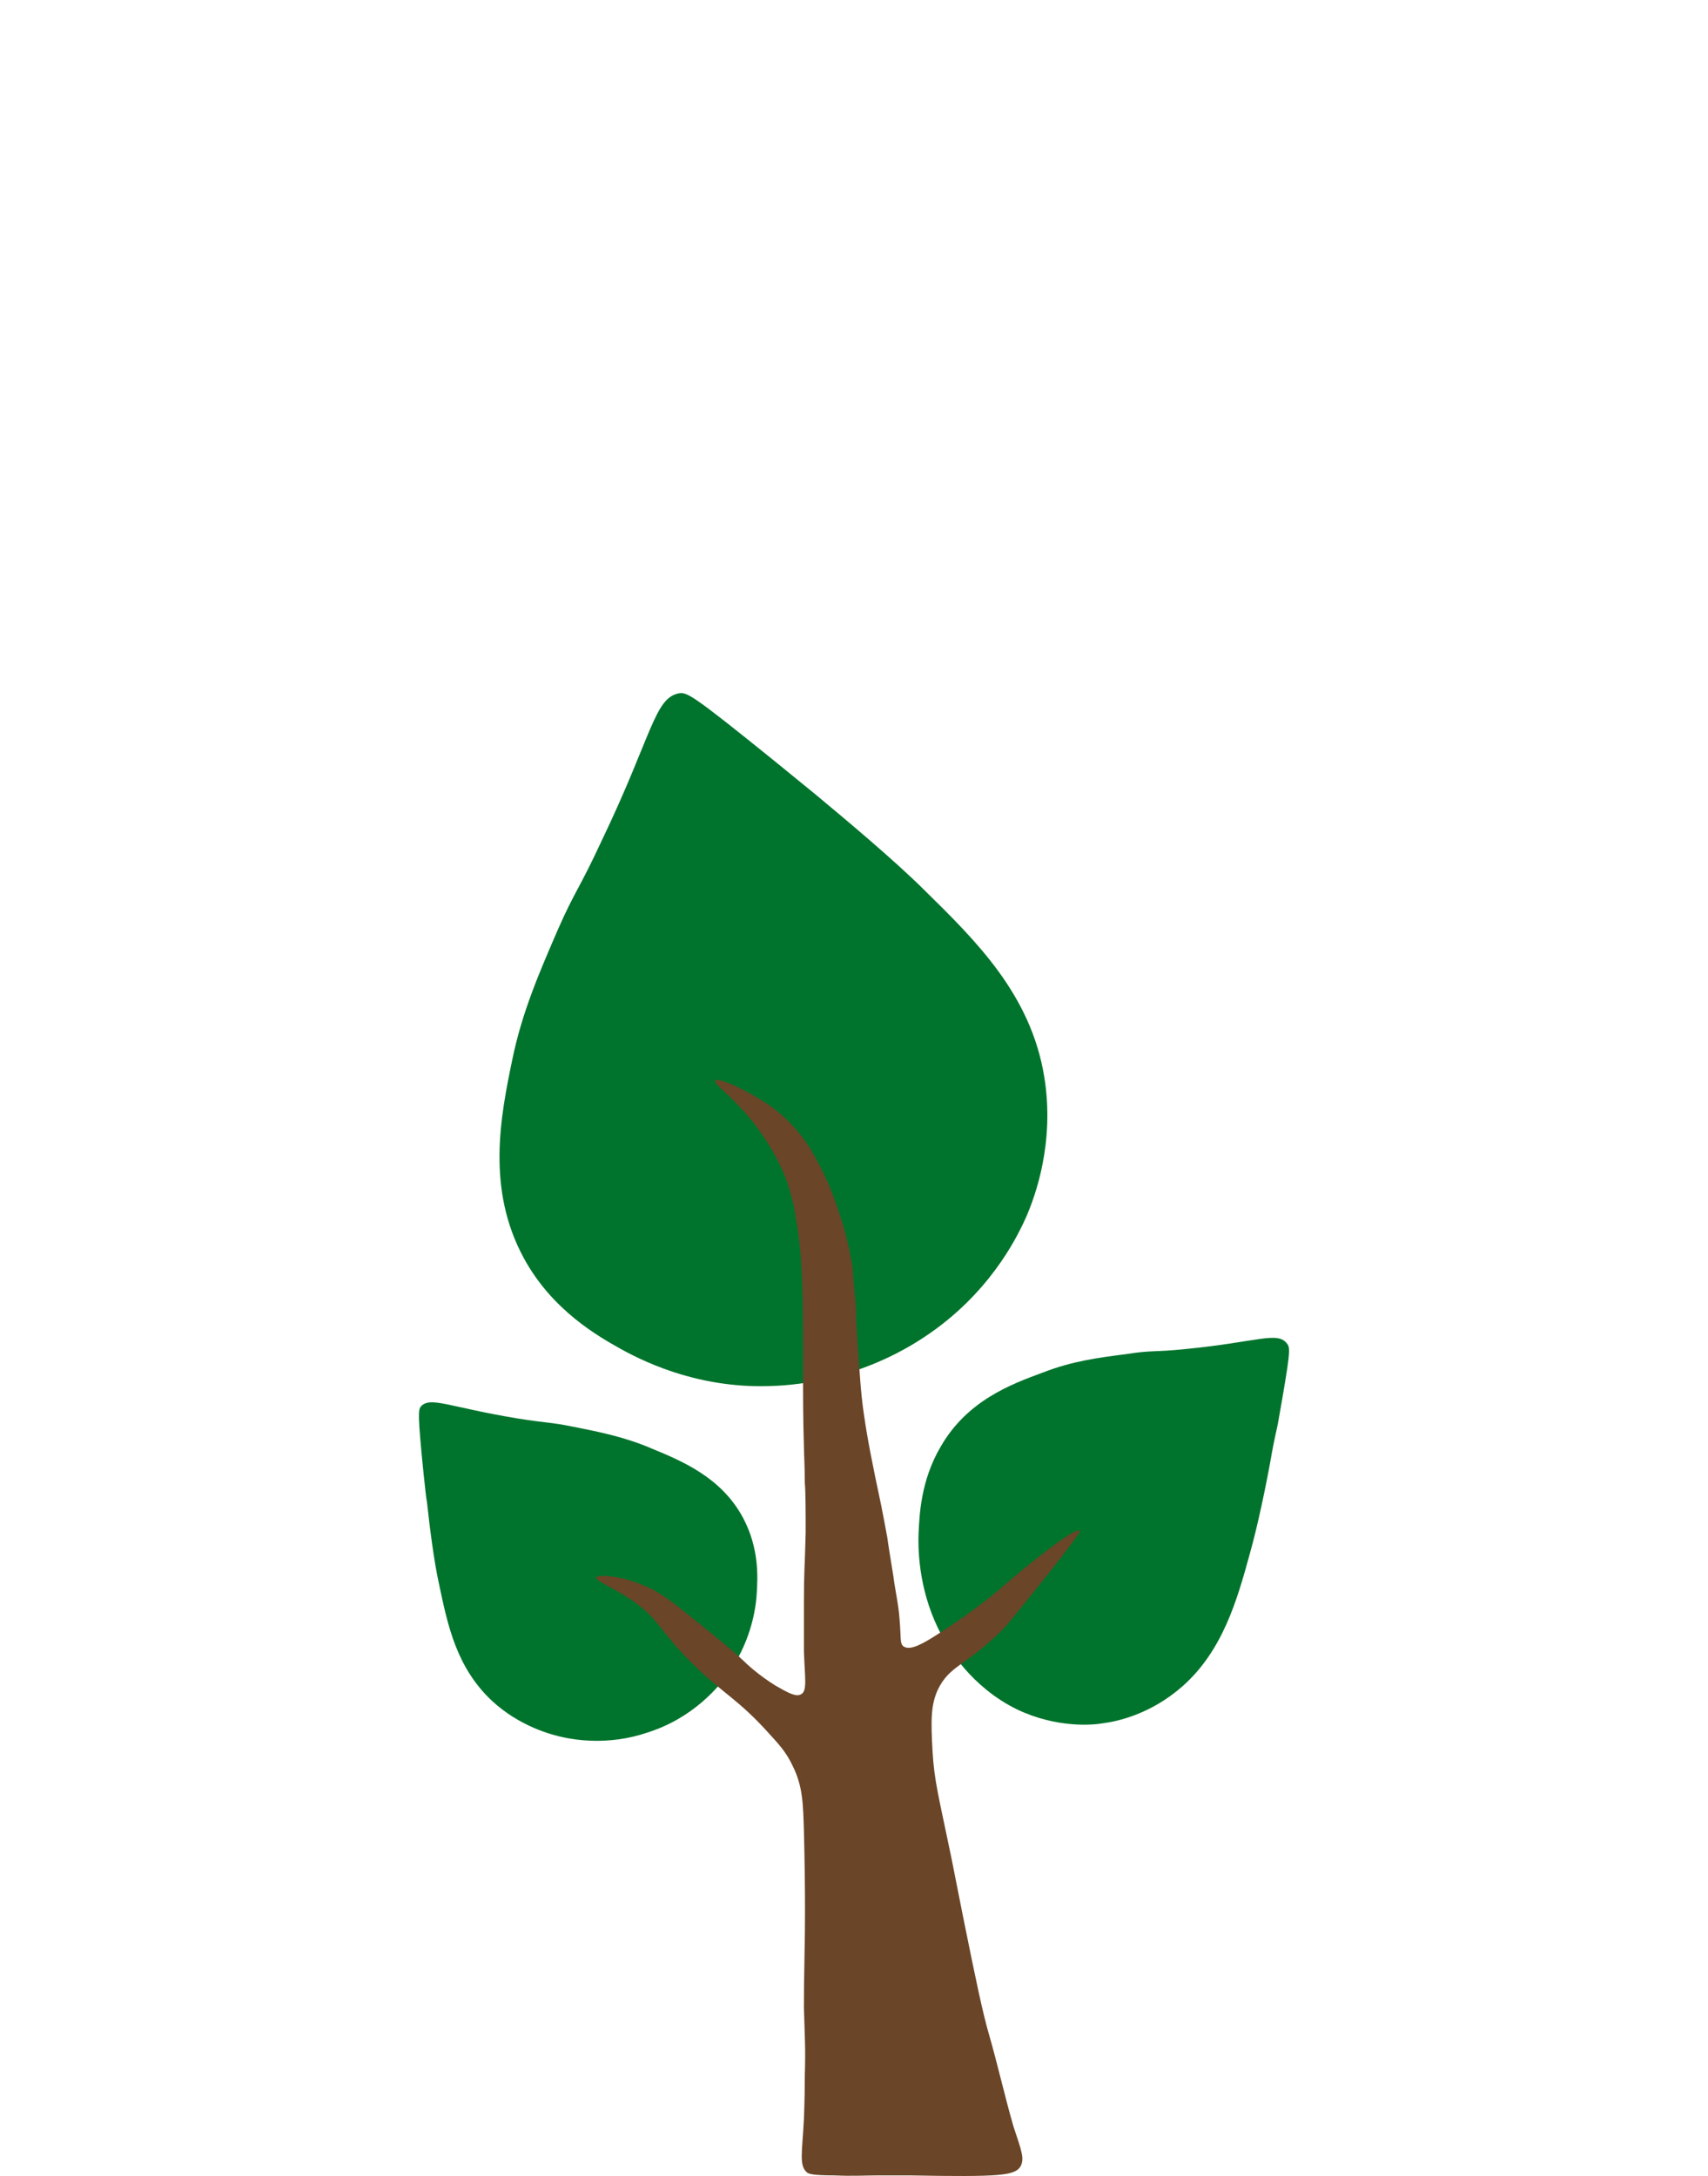 <svg width="106" height="135" viewBox="0 0 106 135" fill="none" xmlns="http://www.w3.org/2000/svg">
<g clip-path="url(#clip0_1508_2631)">
<path d="M26.123 87.254C26.714 86.617 27.896 87.307 32.086 87.997C34.074 88.316 34.074 88.21 35.632 88.528C37.244 88.847 38.802 89.165 40.414 89.856C42.348 90.652 44.765 91.661 46.108 94.156C47.129 96.068 47.022 97.873 46.968 98.775C46.914 99.944 46.538 102.014 45.088 103.979C44.604 104.616 43.046 106.58 40.199 107.483C37.727 108.333 35.578 107.908 35.041 107.802C34.235 107.642 32.248 107.111 30.528 105.519C28.326 103.448 27.788 100.846 27.251 98.298C26.929 96.864 26.66 94.687 26.499 93.201C26.445 92.935 26.392 92.404 26.284 91.395C25.908 87.679 25.962 87.466 26.123 87.254Z" fill="#00742C"/>
<path d="M42.163 43.009C40.609 43.277 40.498 45.581 37.335 52.171C35.892 55.279 35.725 55.172 34.615 57.69C33.505 60.262 32.395 62.78 31.785 65.781C31.063 69.264 30.175 73.765 32.506 78.051C34.282 81.32 37.168 82.927 38.5 83.677C40.331 84.695 43.717 86.195 48.046 85.981C49.489 85.928 53.873 85.552 58.091 82.445C61.809 79.712 63.308 76.337 63.696 75.479C64.251 74.193 65.472 70.871 64.806 66.799C63.974 61.709 60.588 58.387 57.37 55.225C55.538 53.404 52.597 50.939 50.599 49.278C50.21 48.956 49.544 48.42 48.101 47.242C42.995 43.116 42.662 42.955 42.163 43.009Z" fill="#00742C"/>
<path d="M79.881 83.371C79.301 82.567 78.036 83.264 73.609 83.693C71.554 83.907 71.554 83.747 69.868 84.015C68.181 84.229 66.547 84.444 64.756 85.141C62.7 85.892 60.013 86.911 58.379 89.753C57.114 91.898 57.061 94.097 57.008 95.116C56.956 96.51 57.114 98.977 58.431 101.444C58.853 102.249 60.276 104.662 63.122 106.056C65.599 107.236 67.865 107.021 68.445 106.914C69.288 106.807 71.396 106.378 73.399 104.608C75.876 102.409 76.772 99.299 77.562 96.403C78.036 94.74 78.563 92.22 78.879 90.45C78.932 90.129 79.038 89.538 79.301 88.359C80.092 83.907 80.092 83.639 79.881 83.371Z" fill="#00742C"/>
<path d="M63.321 134.428C62.944 134.964 62.189 135.072 56.418 134.964C55.339 134.964 55.069 134.964 54.476 134.964C53.775 134.964 52.912 135.018 51.78 134.964C50.377 134.964 50.216 134.857 50.108 134.803C49.568 134.375 49.784 133.57 49.892 131.48C49.892 131.266 49.946 130.461 49.946 128.799C50 127.03 49.946 126.494 49.892 124.564C49.892 123.385 49.892 123.438 49.946 120.276C49.946 120.276 50 117.756 49.892 113.575C49.838 111.967 49.838 110.841 49.191 109.554C48.867 108.858 48.49 108.375 47.843 107.678C45.793 105.373 44.876 105.105 42.935 103.175C40.831 101.085 40.939 100.441 39.105 99.208C37.973 98.458 36.948 98.082 37.002 97.868C37.056 97.654 38.566 97.761 39.914 98.35C40.885 98.726 41.64 99.316 43.042 100.441C44.499 101.621 45.254 102.21 46.117 103.014C46.386 103.282 47.087 103.926 48.112 104.569C48.867 104.998 49.407 105.319 49.73 105.105C50.108 104.891 49.946 104.087 49.892 102.425C49.892 102.371 49.892 101.406 49.892 99.476C49.892 97.332 49.946 97.386 50 95.081C50 93.74 50 92.615 49.946 91.971C49.946 90.899 49.892 90.149 49.892 89.72C49.838 87.897 49.838 87.04 49.838 84.305C49.838 79.695 49.784 77.819 49.407 75.675C49.299 74.871 49.137 74.227 48.867 73.37C48.705 72.941 48.112 71.333 46.602 69.456C45.308 67.902 44.283 67.258 44.391 67.044C44.553 66.83 45.955 67.473 46.926 68.062C47.573 68.438 48.544 69.028 49.514 70.207C50.216 71.011 50.539 71.708 51.025 72.619C51.726 74.013 52.049 75.192 52.319 75.996C52.535 76.747 52.75 77.605 52.912 78.677C52.966 79.32 53.02 80.124 53.074 80.553C53.128 81.035 53.128 81.303 53.128 81.732C53.128 81.732 53.182 82.912 53.29 84.305C53.344 84.895 53.398 86.289 53.613 87.736C53.829 89.237 54.099 90.631 54.692 93.419C54.8 93.955 54.908 94.544 55.069 95.402C55.123 95.831 55.231 96.474 55.447 97.814C55.555 98.672 55.771 99.584 55.825 100.441C55.932 101.621 55.825 101.996 56.094 102.157C56.526 102.425 57.335 101.942 58.252 101.353C60.517 99.905 62.027 98.619 62.135 98.511C63.914 96.957 66.773 94.705 66.989 94.973C67.043 95.027 66.989 95.188 64.831 97.922C63.321 99.798 62.566 100.763 62.189 101.138C59.923 103.39 58.953 103.282 58.198 104.837C57.766 105.802 57.766 106.713 57.874 108.643C57.982 110.52 58.252 111.43 59.061 115.344C59.438 117.274 59.33 116.684 59.762 118.882C60.571 122.902 61.002 124.94 61.38 126.226C61.919 128.103 62.35 130.032 62.89 131.909C63.429 133.517 63.591 133.946 63.321 134.428Z" fill="#6A4527"/>
</g>
<defs>
<clipPath id="clip0_1508_2631">
<rect width="106" height="135" fill="white" transform="matrix(-1 0 0 1 106 0)"/>
</clipPath>
</defs>
</svg>

